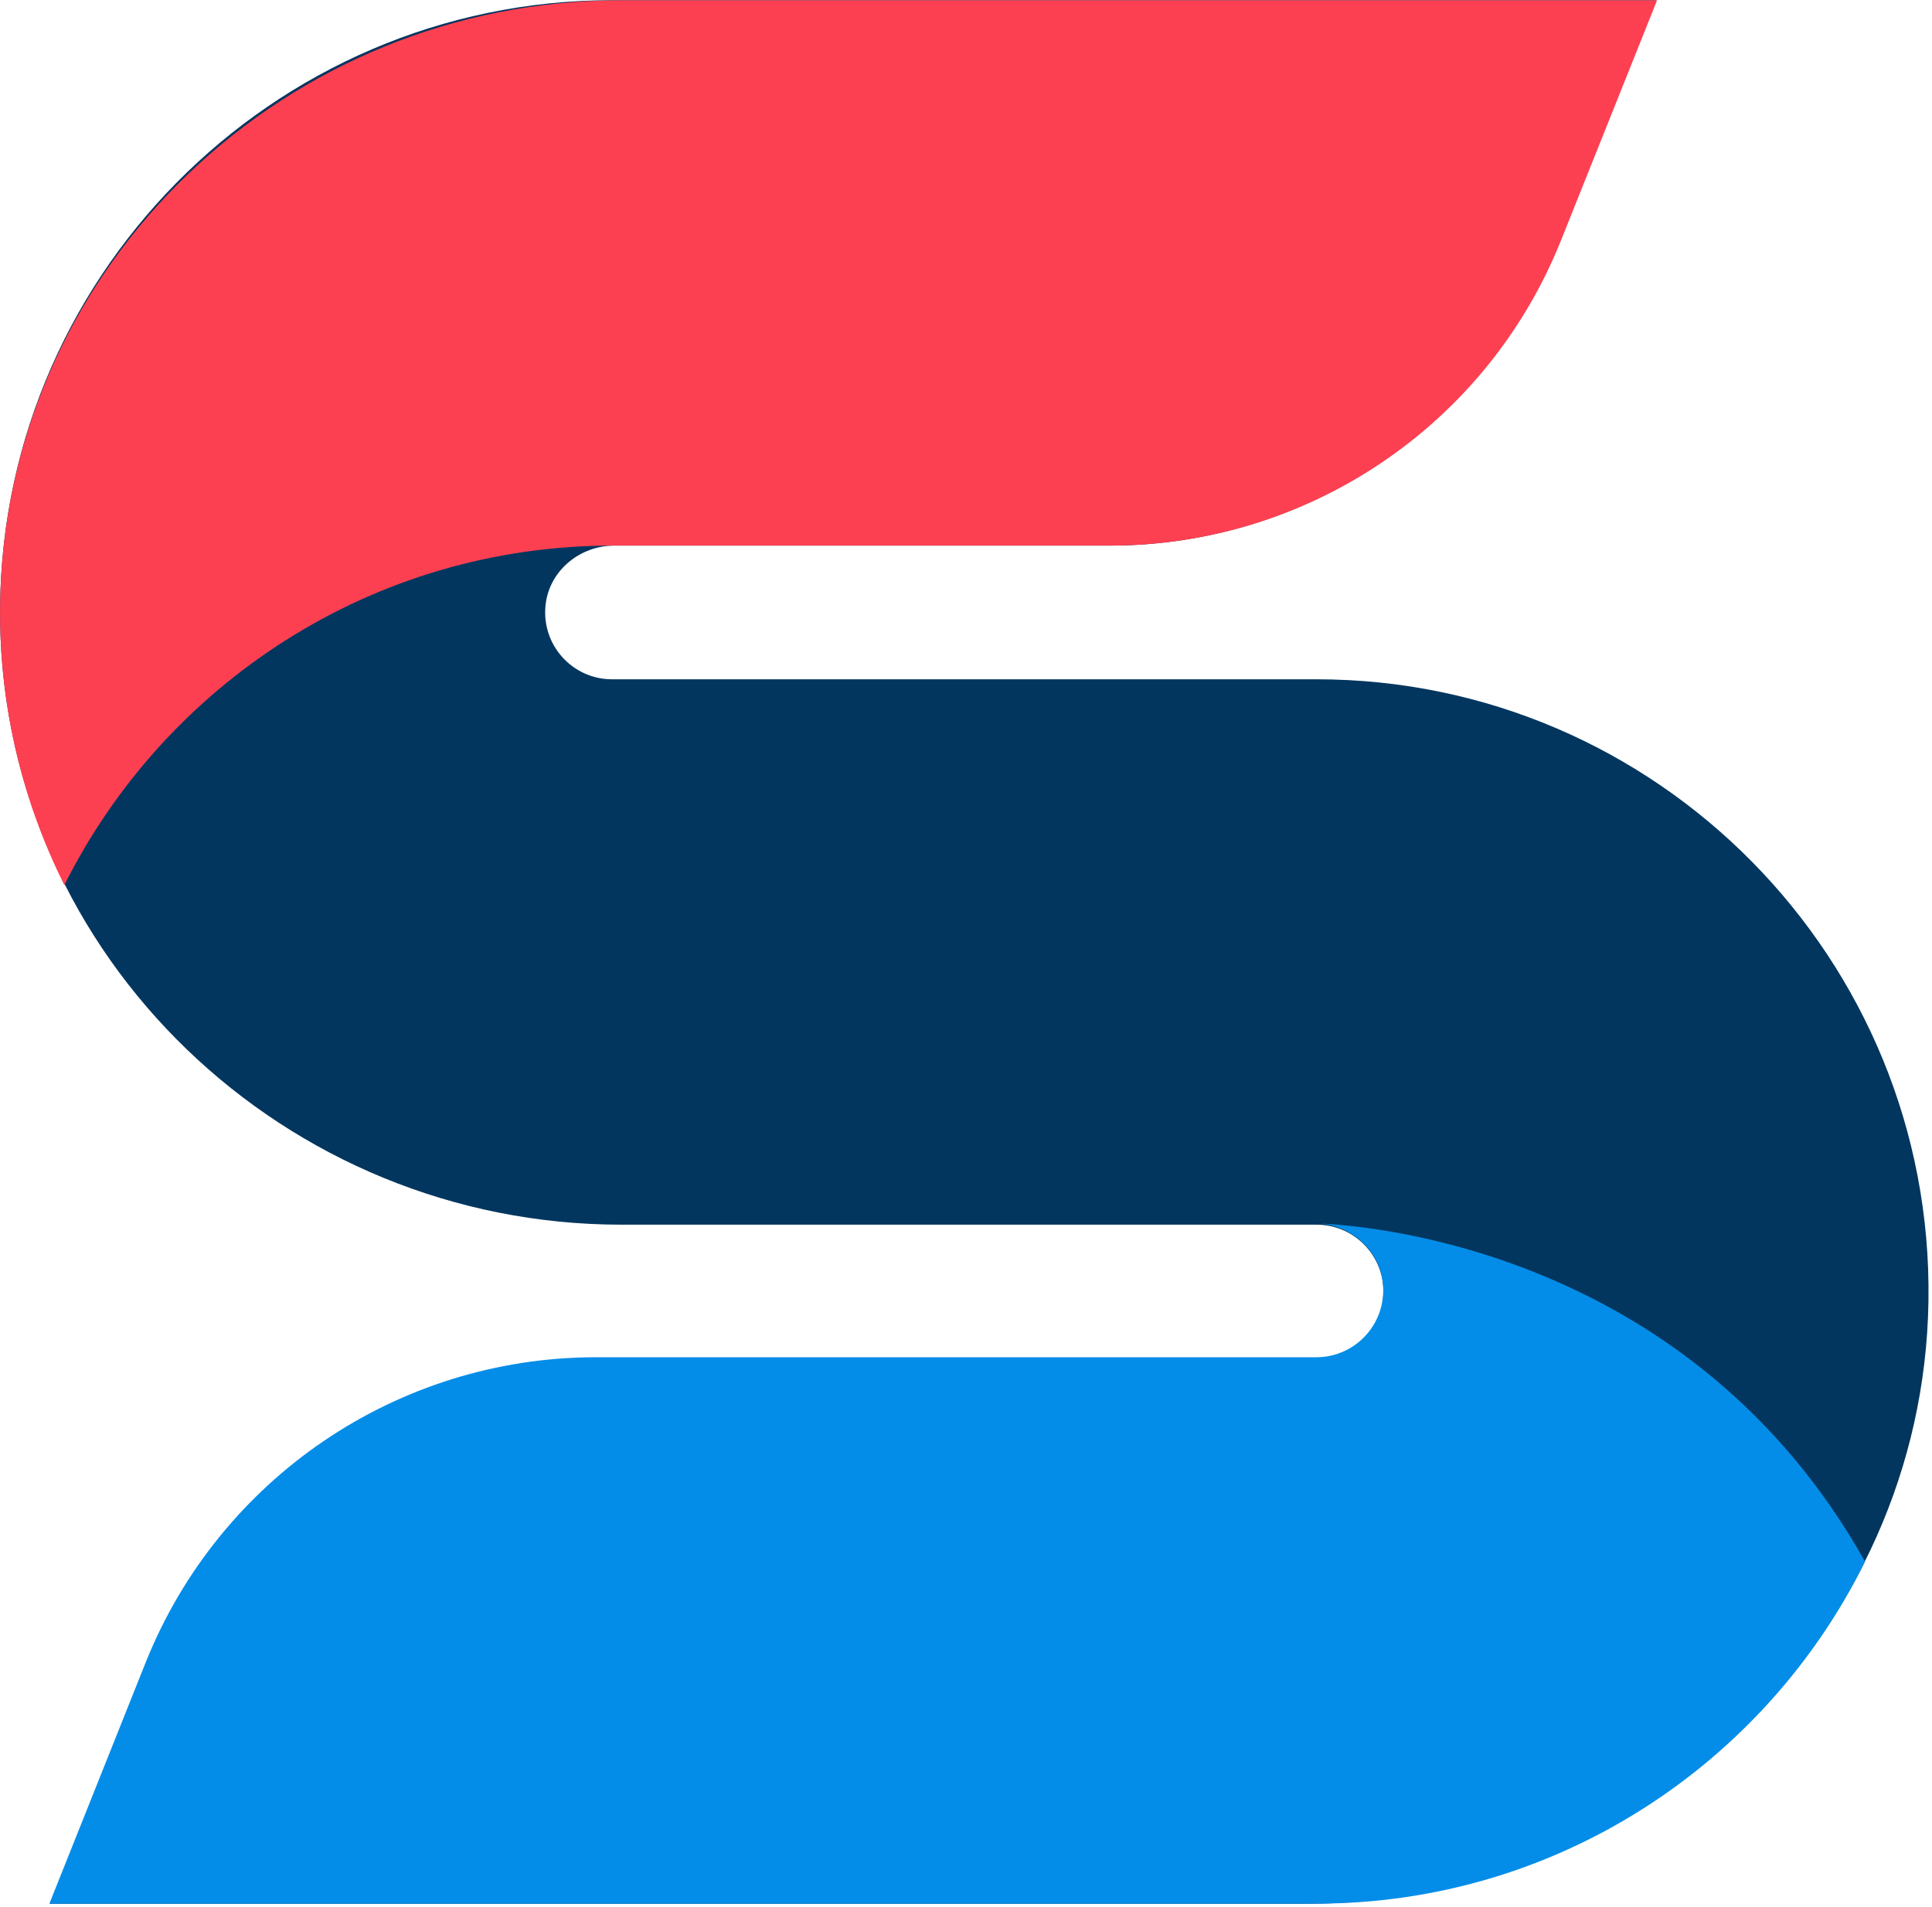<svg width="548" height="541" xmlns="http://www.w3.org/2000/svg" xmlns:xlink="http://www.w3.org/1999/xlink" overflow="hidden"><defs><clipPath id="clip0"><rect x="778" y="504" width="548" height="541"/></clipPath></defs><g clip-path="url(#clip0)" transform="translate(-778 -504)"><path d="M173.581 539.939C76.979 539.939-1.443 460.559 0.037 363.561L0.037 363.561C1.49 268.263 80.97 192.58 176.215 192.58L176.215 192.58 373.448 192.58C384.717 192.58 393.727 182.683 392.242 171.122L392.242 171.122C391.014 161.561 382.421 154.65 372.788 154.65L372.788 154.65 169.149 154.65C112.876 154.65 62.272 120.371 41.374 68.089L41.374 68.089 14.129-0.061 370.813-0.061C466.063-0.061 545.543 75.623 546.996 170.921L546.996 170.921C548.472 267.919 470.05 347.295 373.448 347.295L373.448 347.295 173.581 347.295C162.311 347.295 153.311 357.191 154.791 368.752L154.791 368.752C156.019 378.313 164.617 385.219 174.245 385.219L174.245 385.219 314.691 385.219C370.964 385.219 421.568 419.503 442.466 471.781L442.466 471.781 469.706 539.939Z" fill="#02365F" fill-rule="evenodd" transform="matrix(1 0 0 -1 778 1044)"/><path d="M176.104 250.913C81.671 250.913 2.688 176.505 0.083 82.124L0.083 82.124C-0.738 52.545 5.93 24.576 18.252-0.087L18.252-0.087C46.759 56.947 105.706 96.224 173.692 96.224L173.692 96.224 314.902 96.224C371.208 96.224 421.845 130.502 442.757 182.773L442.757 182.773 470.016 250.913Z" fill="#FD4051" fill-rule="evenodd" transform="matrix(1 0 0 -1 778 755)"/><path d="M358.08 192.971C358.08 192.971 358.864 192.971 360.326 192.907L360.326 192.907C359.799 192.948 359.267 192.971 358.731 192.971L358.731 192.971ZM378.188 176.473C379.673 164.886 370.662 154.971 359.391 154.971L359.391 154.971 155.06 154.971C98.778 154.971 48.167 120.628 27.265 68.248L27.265 68.248 0.016-0.029 359.391-0.029C427.548-0.029 486.626 39.565 515.017 96.99L515.017 96.99C465.871 184.605 375.676 192.24 360.326 192.907L360.326 192.907C369.296 192.195 377.028 185.519 378.188 176.473" fill="#038DE8" fill-rule="evenodd" transform="matrix(1 0 0 -1 792 1044)"/></g></svg>